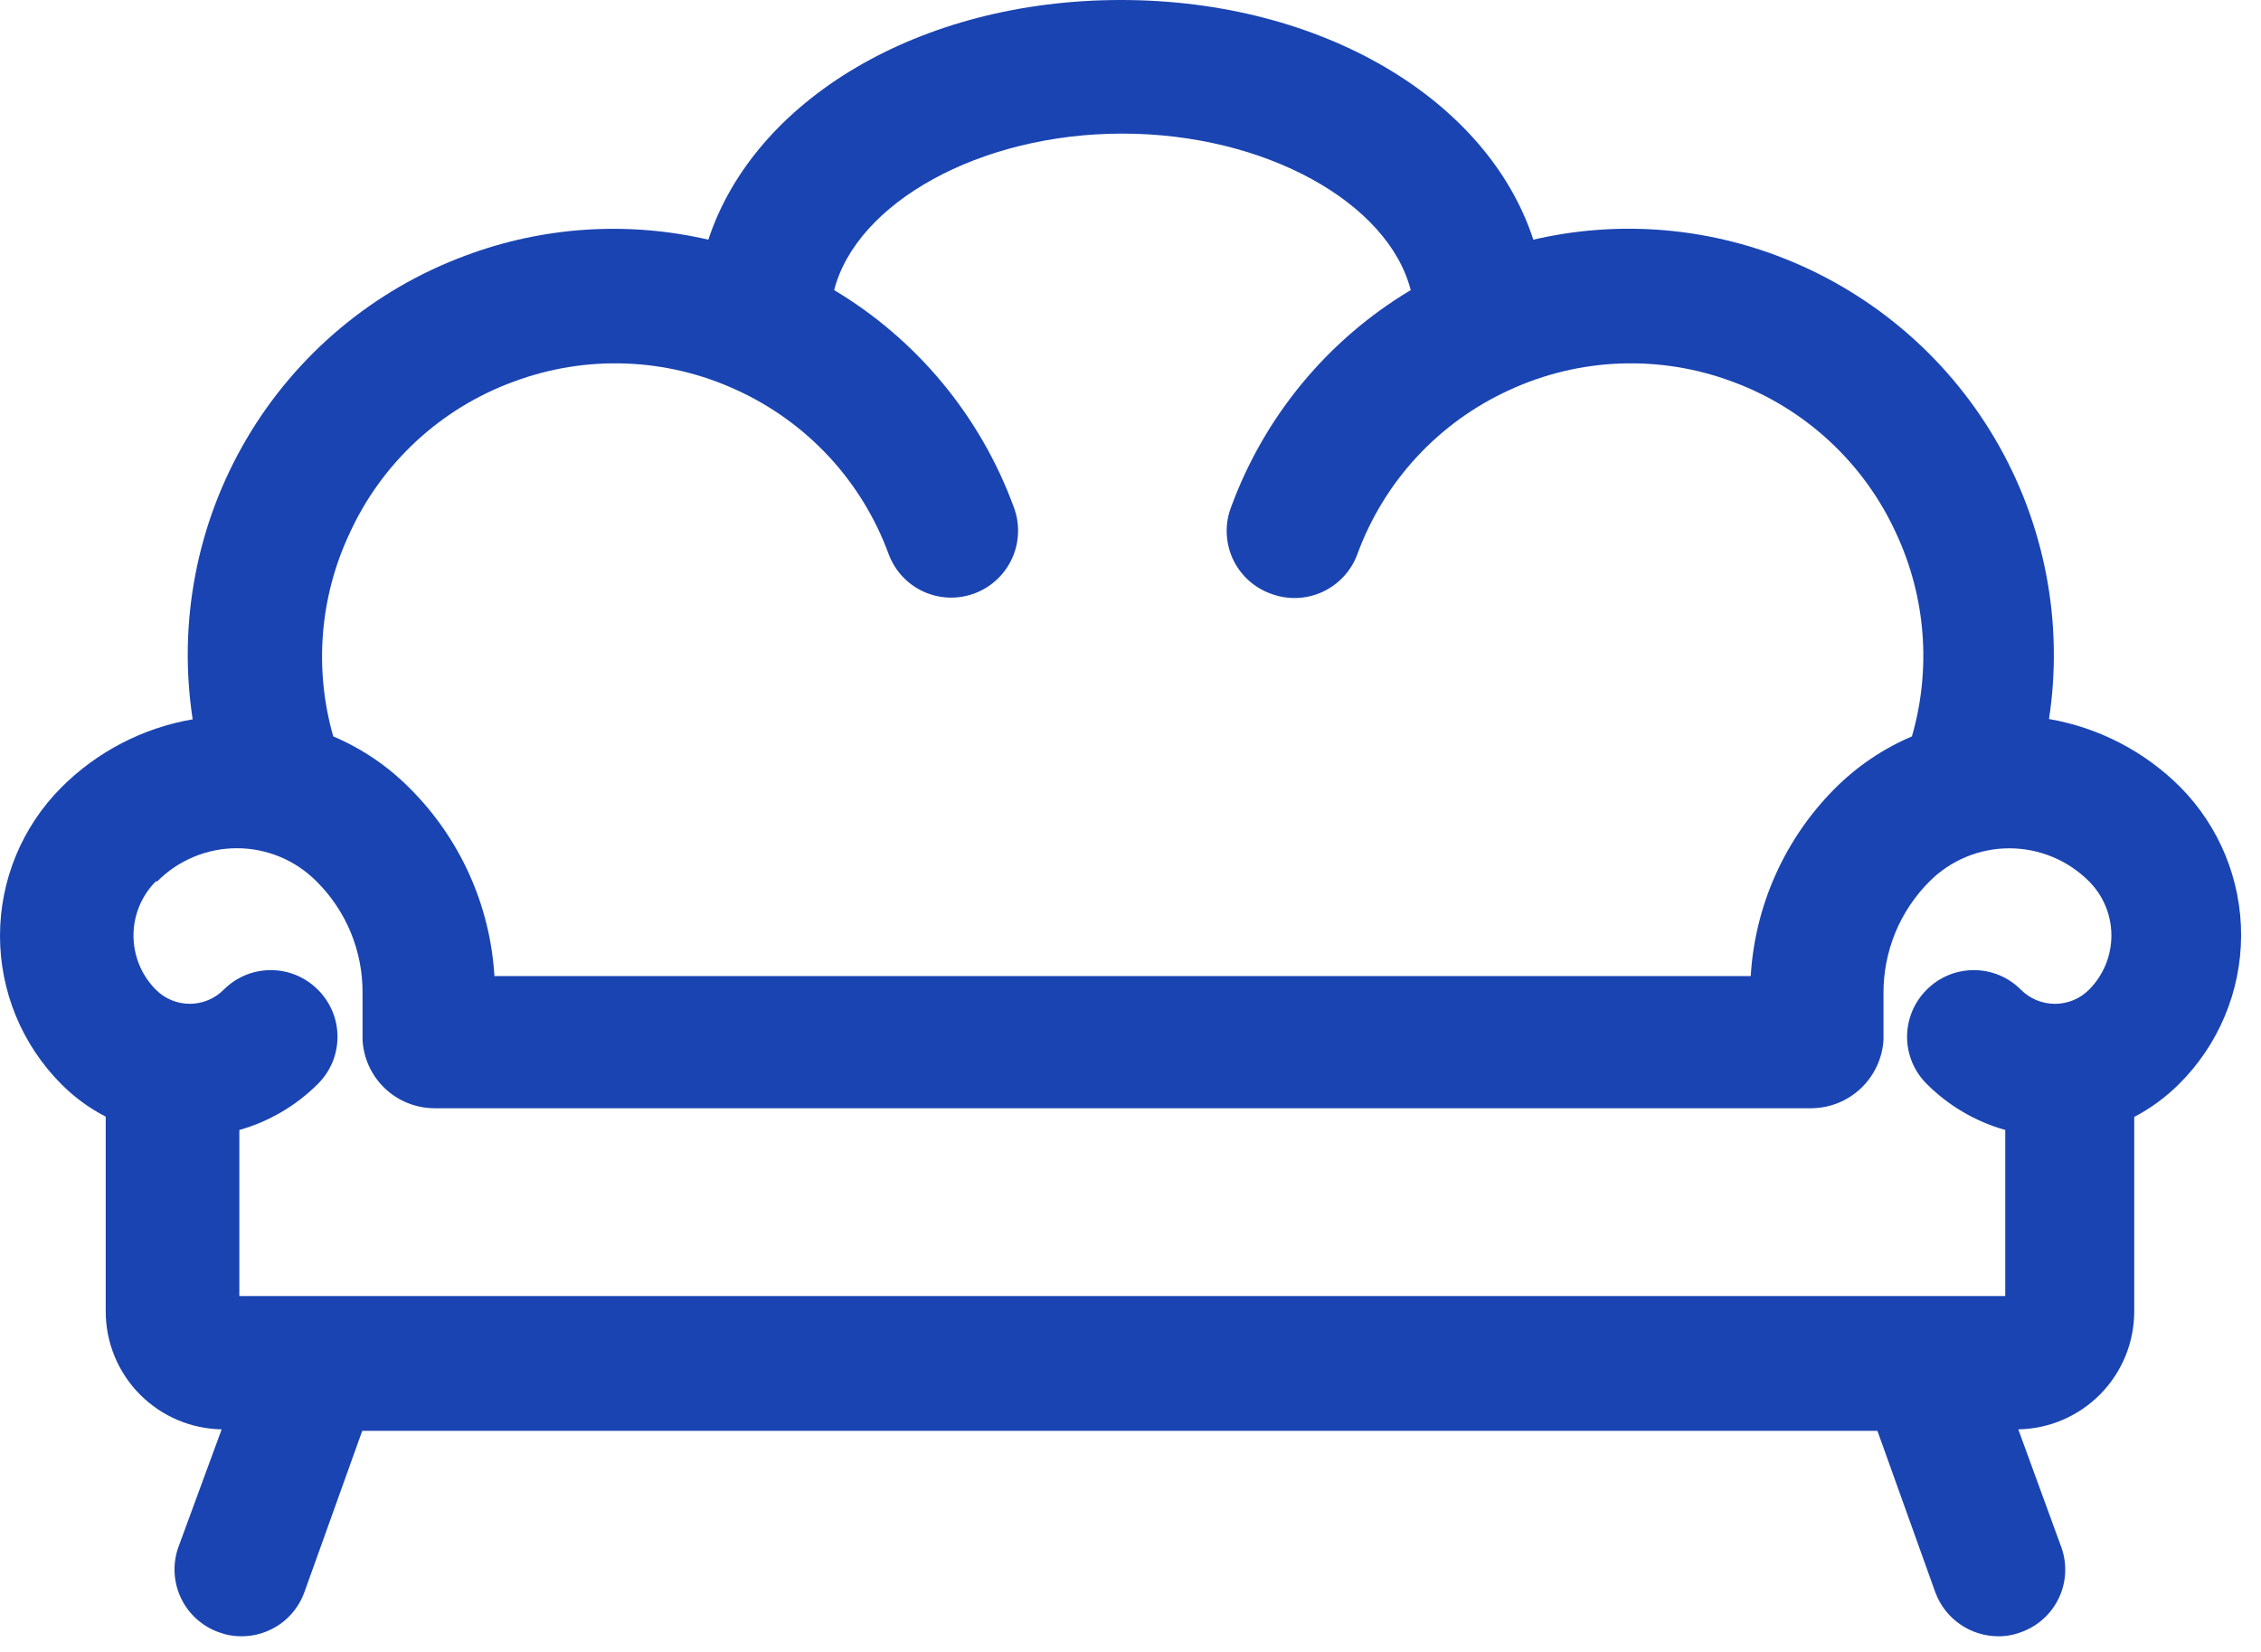 <svg width="78" height="57" viewBox="0 0 78 57" fill="none" xmlns="http://www.w3.org/2000/svg">
<path d="M75.217 27.16C73.986 25.927 72.403 25.107 70.687 24.81C71.195 21.467 70.536 18.05 68.82 15.136C67.105 12.222 64.437 9.988 61.267 8.81C58.591 7.811 55.679 7.623 52.897 8.27C51.327 3.46 45.637 0 38.667 0C31.697 0 26.017 3.46 24.437 8.27C21.65 7.625 18.735 7.816 16.057 8.82C12.886 9.996 10.219 12.23 8.505 15.145C6.79 18.06 6.134 21.477 6.647 24.82C4.93 25.116 3.348 25.937 2.117 27.17C0.761 28.529 0 30.37 0 32.29C0 34.21 0.761 36.051 2.117 37.41C2.565 37.861 3.082 38.239 3.647 38.53V45.26C3.649 46.326 4.07 47.348 4.818 48.107C5.566 48.866 6.581 49.302 7.647 49.32L6.177 53.32C6.065 53.607 6.013 53.913 6.021 54.22C6.03 54.527 6.101 54.83 6.228 55.109C6.356 55.389 6.538 55.64 6.765 55.848C6.992 56.056 7.257 56.217 7.547 56.32C7.799 56.415 8.067 56.462 8.337 56.46C8.808 56.46 9.268 56.315 9.655 56.045C10.041 55.775 10.335 55.393 10.497 54.95L12.497 49.37H64.767L66.767 54.95C66.931 55.391 67.226 55.772 67.612 56.041C67.998 56.311 68.456 56.457 68.927 56.46C69.197 56.463 69.465 56.416 69.717 56.32C70.007 56.218 70.274 56.058 70.501 55.85C70.729 55.643 70.912 55.391 71.04 55.111C71.168 54.831 71.238 54.528 71.246 54.221C71.254 53.913 71.2 53.606 71.087 53.32L69.627 49.32C70.692 49.302 71.708 48.866 72.456 48.107C73.204 47.348 73.624 46.326 73.627 45.26V38.54C74.194 38.243 74.713 37.862 75.167 37.41C76.532 36.057 77.305 34.217 77.314 32.295C77.323 30.373 76.569 28.526 75.217 27.16ZM12.057 18.41C12.607 17.205 13.39 16.122 14.361 15.222C15.333 14.323 16.474 13.625 17.717 13.17C18.956 12.707 20.274 12.494 21.596 12.544C22.918 12.593 24.216 12.905 25.417 13.46C26.622 14.01 27.705 14.793 28.605 15.764C29.504 16.736 30.202 17.877 30.657 19.12C30.869 19.691 31.298 20.155 31.851 20.41C32.404 20.665 33.035 20.69 33.607 20.48C33.895 20.374 34.159 20.213 34.383 20.004C34.608 19.796 34.789 19.544 34.916 19.265C35.042 18.986 35.112 18.684 35.121 18.378C35.13 18.071 35.077 17.766 34.967 17.48C33.818 14.356 31.634 11.719 28.777 10.01C29.547 7.01 33.777 4.61 38.717 4.61C43.657 4.61 47.897 7 48.667 10.01C45.81 11.719 43.626 14.356 42.477 17.48C42.365 17.765 42.311 18.07 42.319 18.377C42.326 18.683 42.395 18.985 42.52 19.264C42.646 19.544 42.827 19.795 43.051 20.004C43.275 20.213 43.539 20.375 43.827 20.48C44.113 20.59 44.418 20.643 44.725 20.634C45.031 20.625 45.333 20.555 45.612 20.429C45.891 20.302 46.142 20.121 46.351 19.896C46.56 19.672 46.721 19.408 46.827 19.12C47.282 17.877 47.98 16.736 48.879 15.764C49.779 14.793 50.862 14.01 52.067 13.46C53.267 12.905 54.566 12.593 55.888 12.544C57.21 12.494 58.528 12.707 59.767 13.17C61.008 13.626 62.147 14.325 63.117 15.224C64.087 16.123 64.869 17.206 65.417 18.41C66.437 20.601 66.629 23.088 65.957 25.41C64.967 25.831 64.067 26.439 63.307 27.2C61.577 28.931 60.541 31.237 60.397 33.68H17.057C16.91 31.235 15.871 28.93 14.137 27.2C13.382 26.437 12.485 25.829 11.497 25.41C10.831 23.086 11.03 20.599 12.057 18.41ZM5.427 30.41C5.787 30.048 6.214 29.761 6.685 29.565C7.157 29.369 7.662 29.268 8.172 29.268C8.682 29.268 9.187 29.369 9.659 29.565C10.13 29.761 10.557 30.048 10.917 30.41C11.425 30.913 11.827 31.513 12.101 32.175C12.373 32.836 12.512 33.545 12.507 34.26V35.88C12.54 36.513 12.813 37.109 13.27 37.547C13.727 37.985 14.334 38.233 14.967 38.24H62.507C63.141 38.231 63.747 37.983 64.205 37.545C64.663 37.107 64.939 36.513 64.977 35.88V34.28C64.972 33.562 65.111 32.85 65.383 32.185C65.656 31.521 66.059 30.918 66.567 30.41C67.296 29.681 68.286 29.271 69.317 29.271C70.348 29.271 71.338 29.681 72.067 30.41C72.562 30.907 72.839 31.579 72.839 32.28C72.839 32.981 72.562 33.653 72.067 34.15C71.913 34.304 71.73 34.427 71.528 34.511C71.326 34.594 71.11 34.637 70.892 34.637C70.674 34.637 70.457 34.594 70.256 34.511C70.054 34.427 69.871 34.304 69.717 34.15C69.504 33.936 69.251 33.766 68.972 33.649C68.693 33.533 68.394 33.474 68.092 33.474C67.79 33.474 67.491 33.533 67.212 33.649C66.933 33.766 66.68 33.936 66.467 34.15C66.253 34.363 66.082 34.616 65.966 34.895C65.85 35.174 65.79 35.473 65.79 35.775C65.79 36.077 65.85 36.376 65.966 36.655C66.082 36.934 66.253 37.187 66.467 37.4C67.219 38.153 68.152 38.701 69.177 38.99V44.72H8.257V38.99C9.281 38.701 10.215 38.153 10.967 37.4C11.181 37.187 11.351 36.934 11.468 36.655C11.584 36.376 11.643 36.077 11.643 35.775C11.643 35.473 11.584 35.174 11.468 34.895C11.351 34.616 11.181 34.363 10.967 34.15C10.754 33.936 10.501 33.766 10.222 33.649C9.943 33.533 9.644 33.474 9.342 33.474C9.04 33.474 8.741 33.533 8.462 33.649C8.183 33.766 7.93 33.936 7.717 34.15C7.564 34.304 7.381 34.427 7.181 34.51C6.98 34.594 6.764 34.636 6.547 34.636C6.33 34.636 6.114 34.594 5.913 34.51C5.713 34.427 5.53 34.304 5.377 34.15C4.882 33.653 4.605 32.981 4.605 32.28C4.605 31.579 4.882 30.907 5.377 30.41H5.427Z" fill="#1A44B2"/>
</svg>
